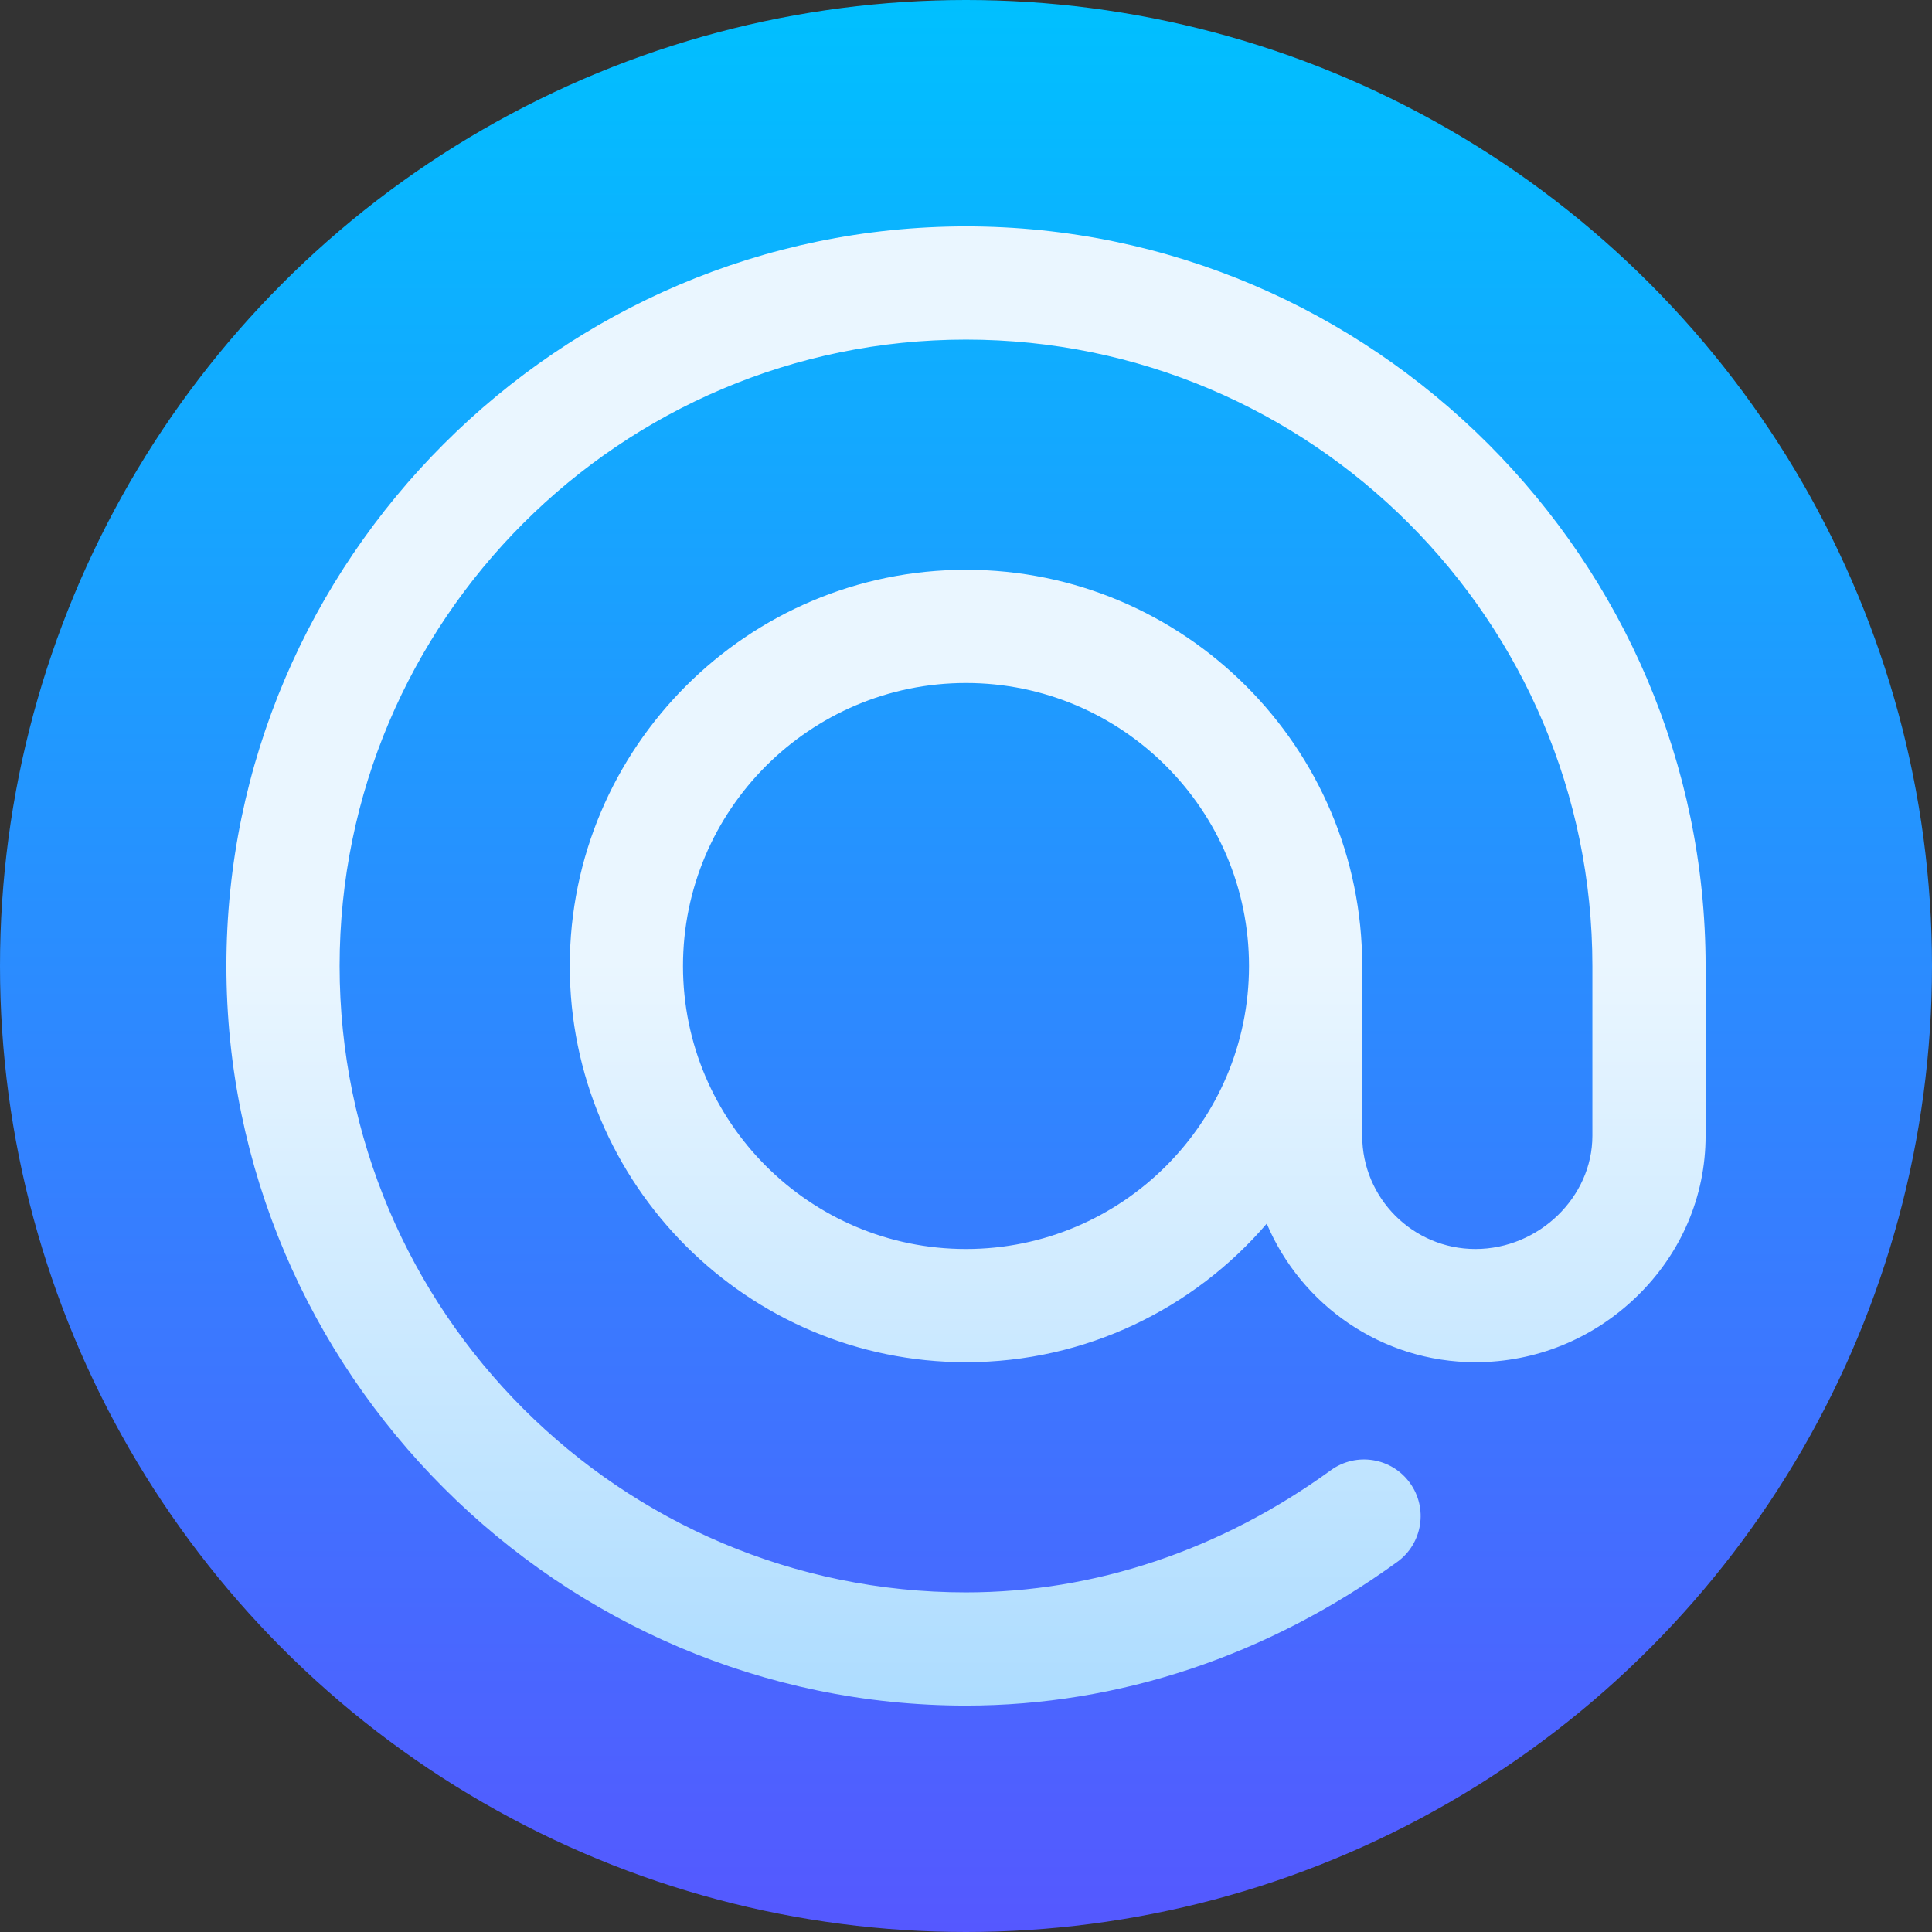<svg id="Capa_1" enable-background="new 0 0 512 512" height="512" viewBox="0 0 512 512" width="512" xmlns="http://www.w3.org/2000/svg" xmlns:xlink="http://www.w3.org/1999/xlink"><rect x="0" y="0" width="512" height="512" fill="#333333" stroke="none"/><linearGradient id="SVGID_1_" gradientUnits="userSpaceOnUse" x1="256" x2="256" y1="512" y2="0"><stop offset="0" stop-color="#5558ff"/><stop offset="1" stop-color="#00c0ff"/></linearGradient><linearGradient id="SVGID_2_" gradientUnits="userSpaceOnUse" x1="256" x2="256" y1="452" y2="60"><stop offset="0" stop-color="#addcff"/><stop offset=".503" stop-color="#eaf6ff"/><stop offset="1" stop-color="#eaf6ff"/></linearGradient><g><g><g><circle cx="256" cy="256" fill="url(#SVGID_1_)" r="256"/></g></g><g><g><path d="m256 60c-107.638 0-196 88.353-196 196 0 107.638 88.353 196 196 196 40.436 0 79.958-13.168 114.294-38.083 6.705-4.865 8.197-14.245 3.332-20.95-4.865-6.706-14.245-8.197-20.95-3.332-29.18 21.174-62.611 32.365-96.676 32.365-91.533 0-166-74.467-166-166s74.467-166 166-166 166 74.467 166 166v45c0 16.262-14.196 30-31 30-16.542 0-30-13.458-30-30v-45c0-57.897-47.103-105-105-105s-105 47.103-105 105 47.103 105 105 105c31.85 0 60.429-14.258 79.701-36.722 9.109 21.556 30.466 36.722 55.299 36.722 16.003 0 31.19-6.185 42.765-17.415 11.759-11.408 18.235-26.532 18.235-42.585v-45c0-107.638-88.353-196-196-196zm0 271c-41.355 0-75-33.645-75-75s33.645-75 75-75 75 33.645 75 75-33.645 75-75 75z" fill="url(#SVGID_2_)"/></g></g></g></svg>